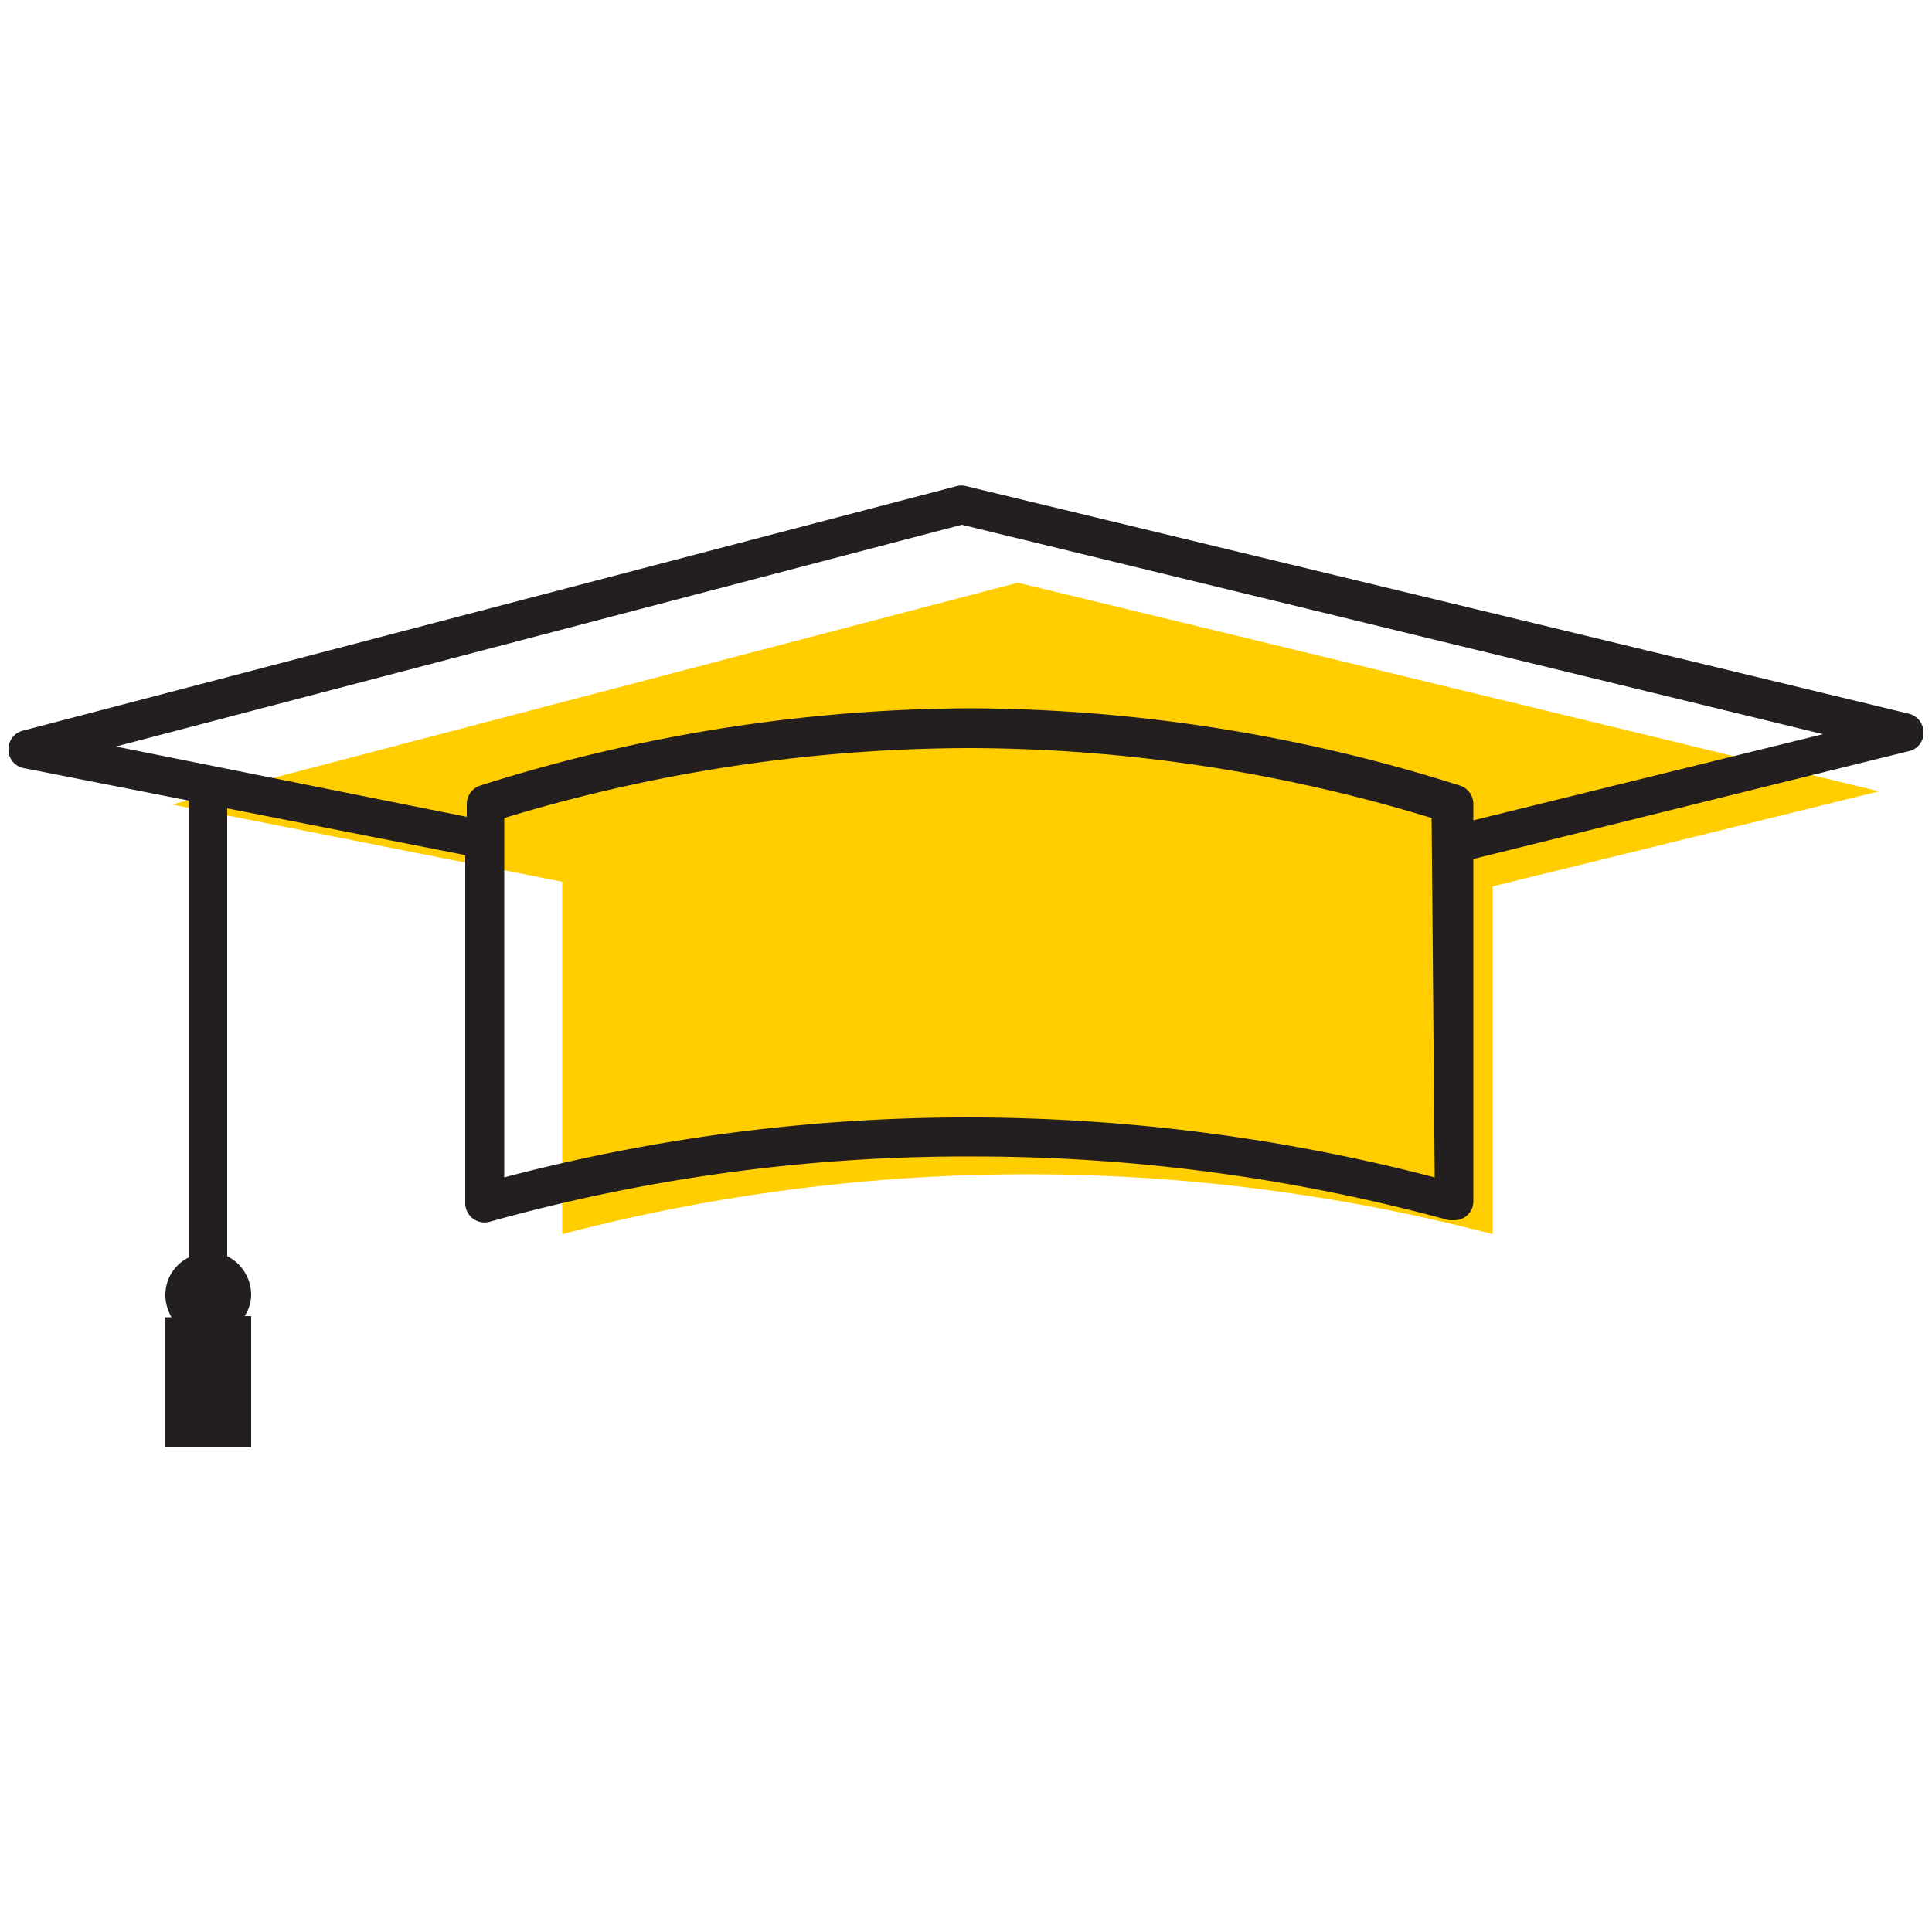 <svg id="Layer_1" data-name="Layer 1" xmlns="http://www.w3.org/2000/svg" viewBox="0 0 50 50"><defs><style>.cls-1{fill:#ffcd00;}.cls-2{fill:#231f20;}</style></defs><title>graduation cap</title><path class="cls-1" d="M26.34,15.08,4.45,20.82l10.1,2v9.12a47.52,47.52,0,0,1,24.08,0v-9l10-2.46Z"/><path class="cls-2" d="M49.4,18.47,25,12.58a.49.49,0,0,0-.24,0L.59,18.91a.49.49,0,0,0-.37.5.48.48,0,0,0,.4.47l4.27.84V32.54a1.08,1.08,0,0,0-.61,1,1.14,1.14,0,0,0,.16.55H4.27v3.37H6.5V34.06H6.33a1,1,0,0,0,.17-.55,1.12,1.12,0,0,0-.62-1V20.92l6.16,1.21v9a.5.5,0,0,0,.63.49,45.84,45.84,0,0,1,12.61-1.69A46.52,46.52,0,0,1,37.5,31.58h.13a.49.49,0,0,0,.5-.5V22.23L49.4,19.44a.48.48,0,0,0,.38-.48A.5.5,0,0,0,49.4,18.47Zm-12.27,12a48,48,0,0,0-11.84-1.55,47.12,47.12,0,0,0-12.24,1.55v-9.3a41.68,41.68,0,0,1,12-1.81h0a41.2,41.2,0,0,1,12,1.81Zm1-9.24v-.42a.5.5,0,0,0-.35-.48,42.33,42.33,0,0,0-12.69-2h0a42.46,42.46,0,0,0-12.66,2,.5.5,0,0,0-.35.48v.33L3,19.32l21.89-5.74L47.18,19Z"/></svg>